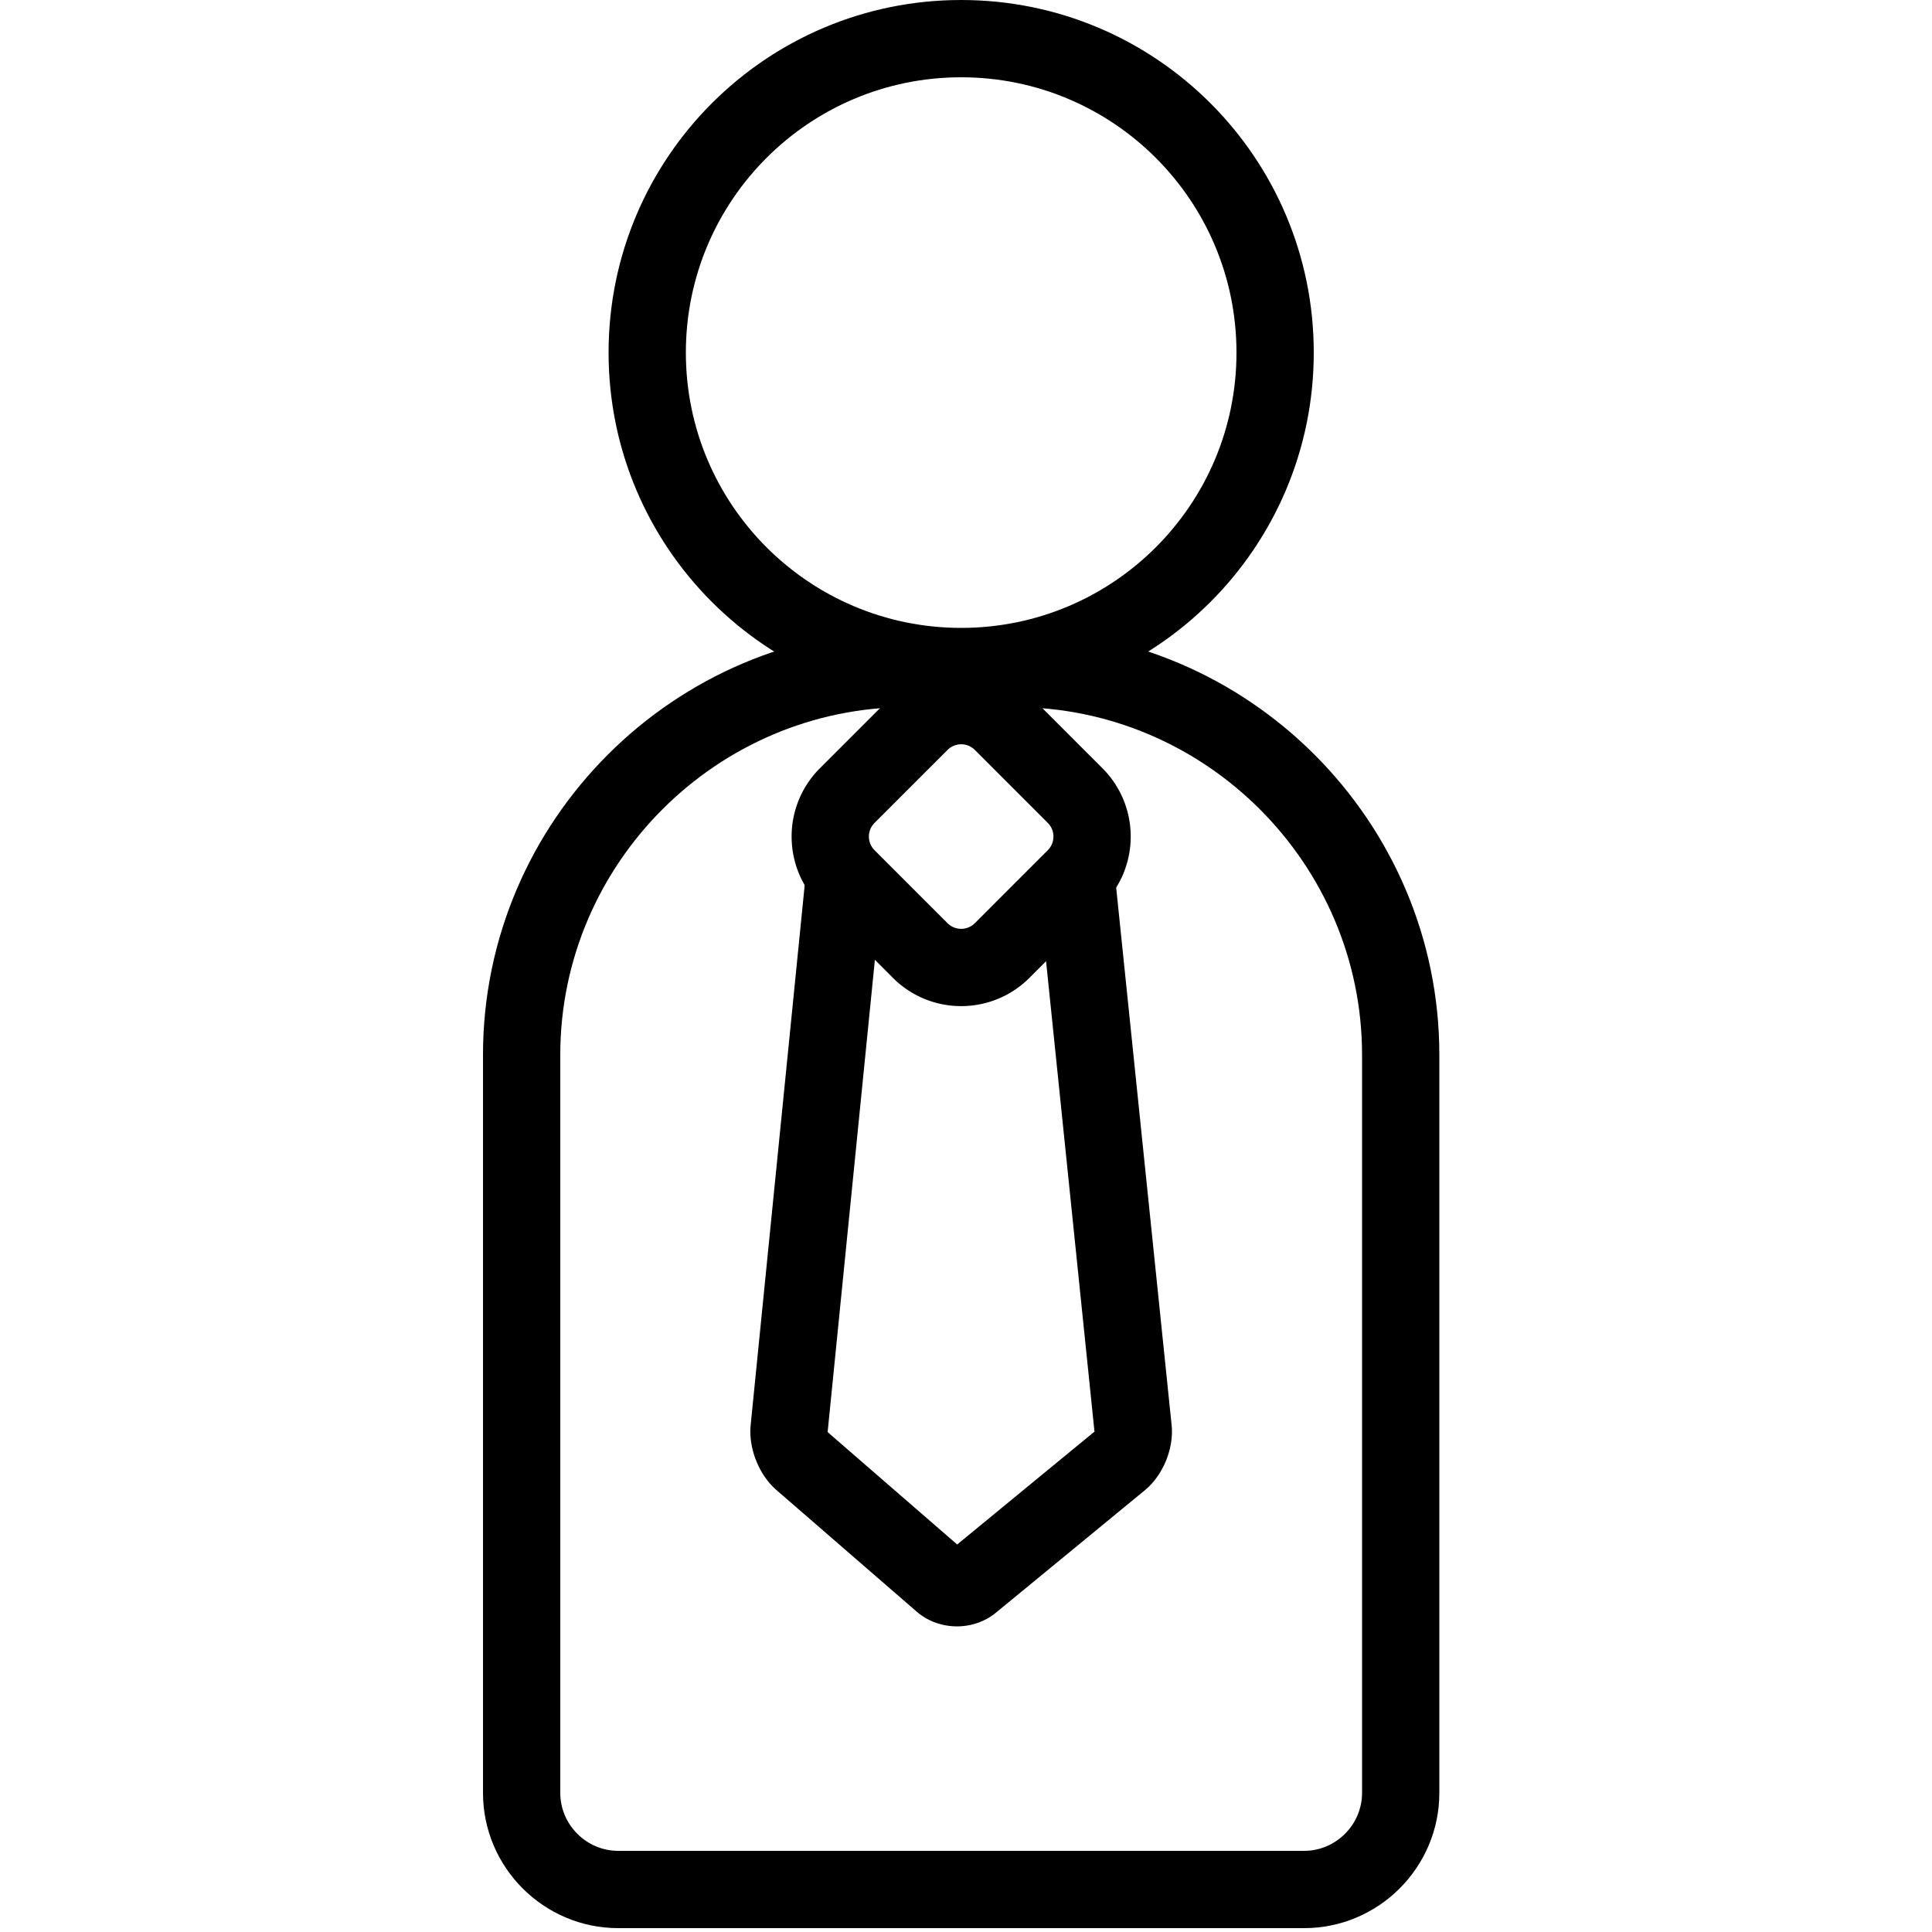 <svg xmlns="http://www.w3.org/2000/svg" viewBox="0 0 1024 1024"><path d="M655.36 186.88c0-80.593-65.327-145.92-145.92-145.92s-145.92 65.327-145.92 145.92c0 80.593 65.327 145.92 145.92 145.92s145.92-65.327 145.92-145.92zm40.96 0c0 103.215-83.665 186.88-186.88 186.88s-186.88-83.665-186.88-186.88C322.56 83.665 406.225 0 509.44 0s186.88 83.665 186.88 186.88z"/><path d="M691.2 980.992c16.849 0 30.72-13.871 30.72-30.72V559.104c0-101.329-82.991-184.32-184.32-184.32h-56.32c-101.329 0-184.32 82.991-184.32 184.32v391.168c0 16.849 13.871 30.72 30.72 30.72H691.2zm0 40.96H327.68c-39.471 0-71.68-32.209-71.68-71.68V559.104c0-123.951 101.329-225.28 225.28-225.28h56.32c123.951 0 225.28 101.329 225.28 225.28v391.168c0 39.471-32.209 71.68-71.68 71.68z"/><path d="M516.685 489.299l38.66-38.66c4.001-4.005 4.001-10.493.006-14.491l-38.66-38.66c-4.005-4.001-10.493-4.001-14.491-.006l-38.666 38.666a10.237 10.237 0 000 14.485l38.666 38.666a10.237 10.237 0 0014.485 0zm-82.115-9.703c-19.999-19.999-19.999-52.412 0-72.411l38.672-38.672c19.998-19.981 52.401-19.981 72.405.006l38.672 38.672c19.981 19.998 19.981 52.401-.006 72.405l-38.666 38.666c-19.999 19.999-52.412 19.999-72.411 0l-38.666-38.666z"/><path d="M438.688 759.091a1.445 1.445 0 00-.069.347l.042-.416c.287.139.14-.231.027.069zm142.061-.838c-.676.446-.68.456-.654.538.029.093-29.351-285.18-29.351-285.18-1.161-11.251 7.019-21.313 18.27-22.473s21.313 7.019 22.473 18.27l29.489 285.859c1.297 12.444-4.566 26.703-14.225 34.634l-78.849 64.822c-12.055 9.923-30.26 9.684-42.079-.544l-74.294-64.422c-9.279-8.049-14.893-22.192-13.665-34.406l29.368-293.478c1.126-11.255 11.163-19.465 22.417-18.339s19.465 11.163 18.339 22.417L438.66 759.023c-.07-.034 68.668 59.589 68.668 59.589l73.42-60.358z"/></svg>